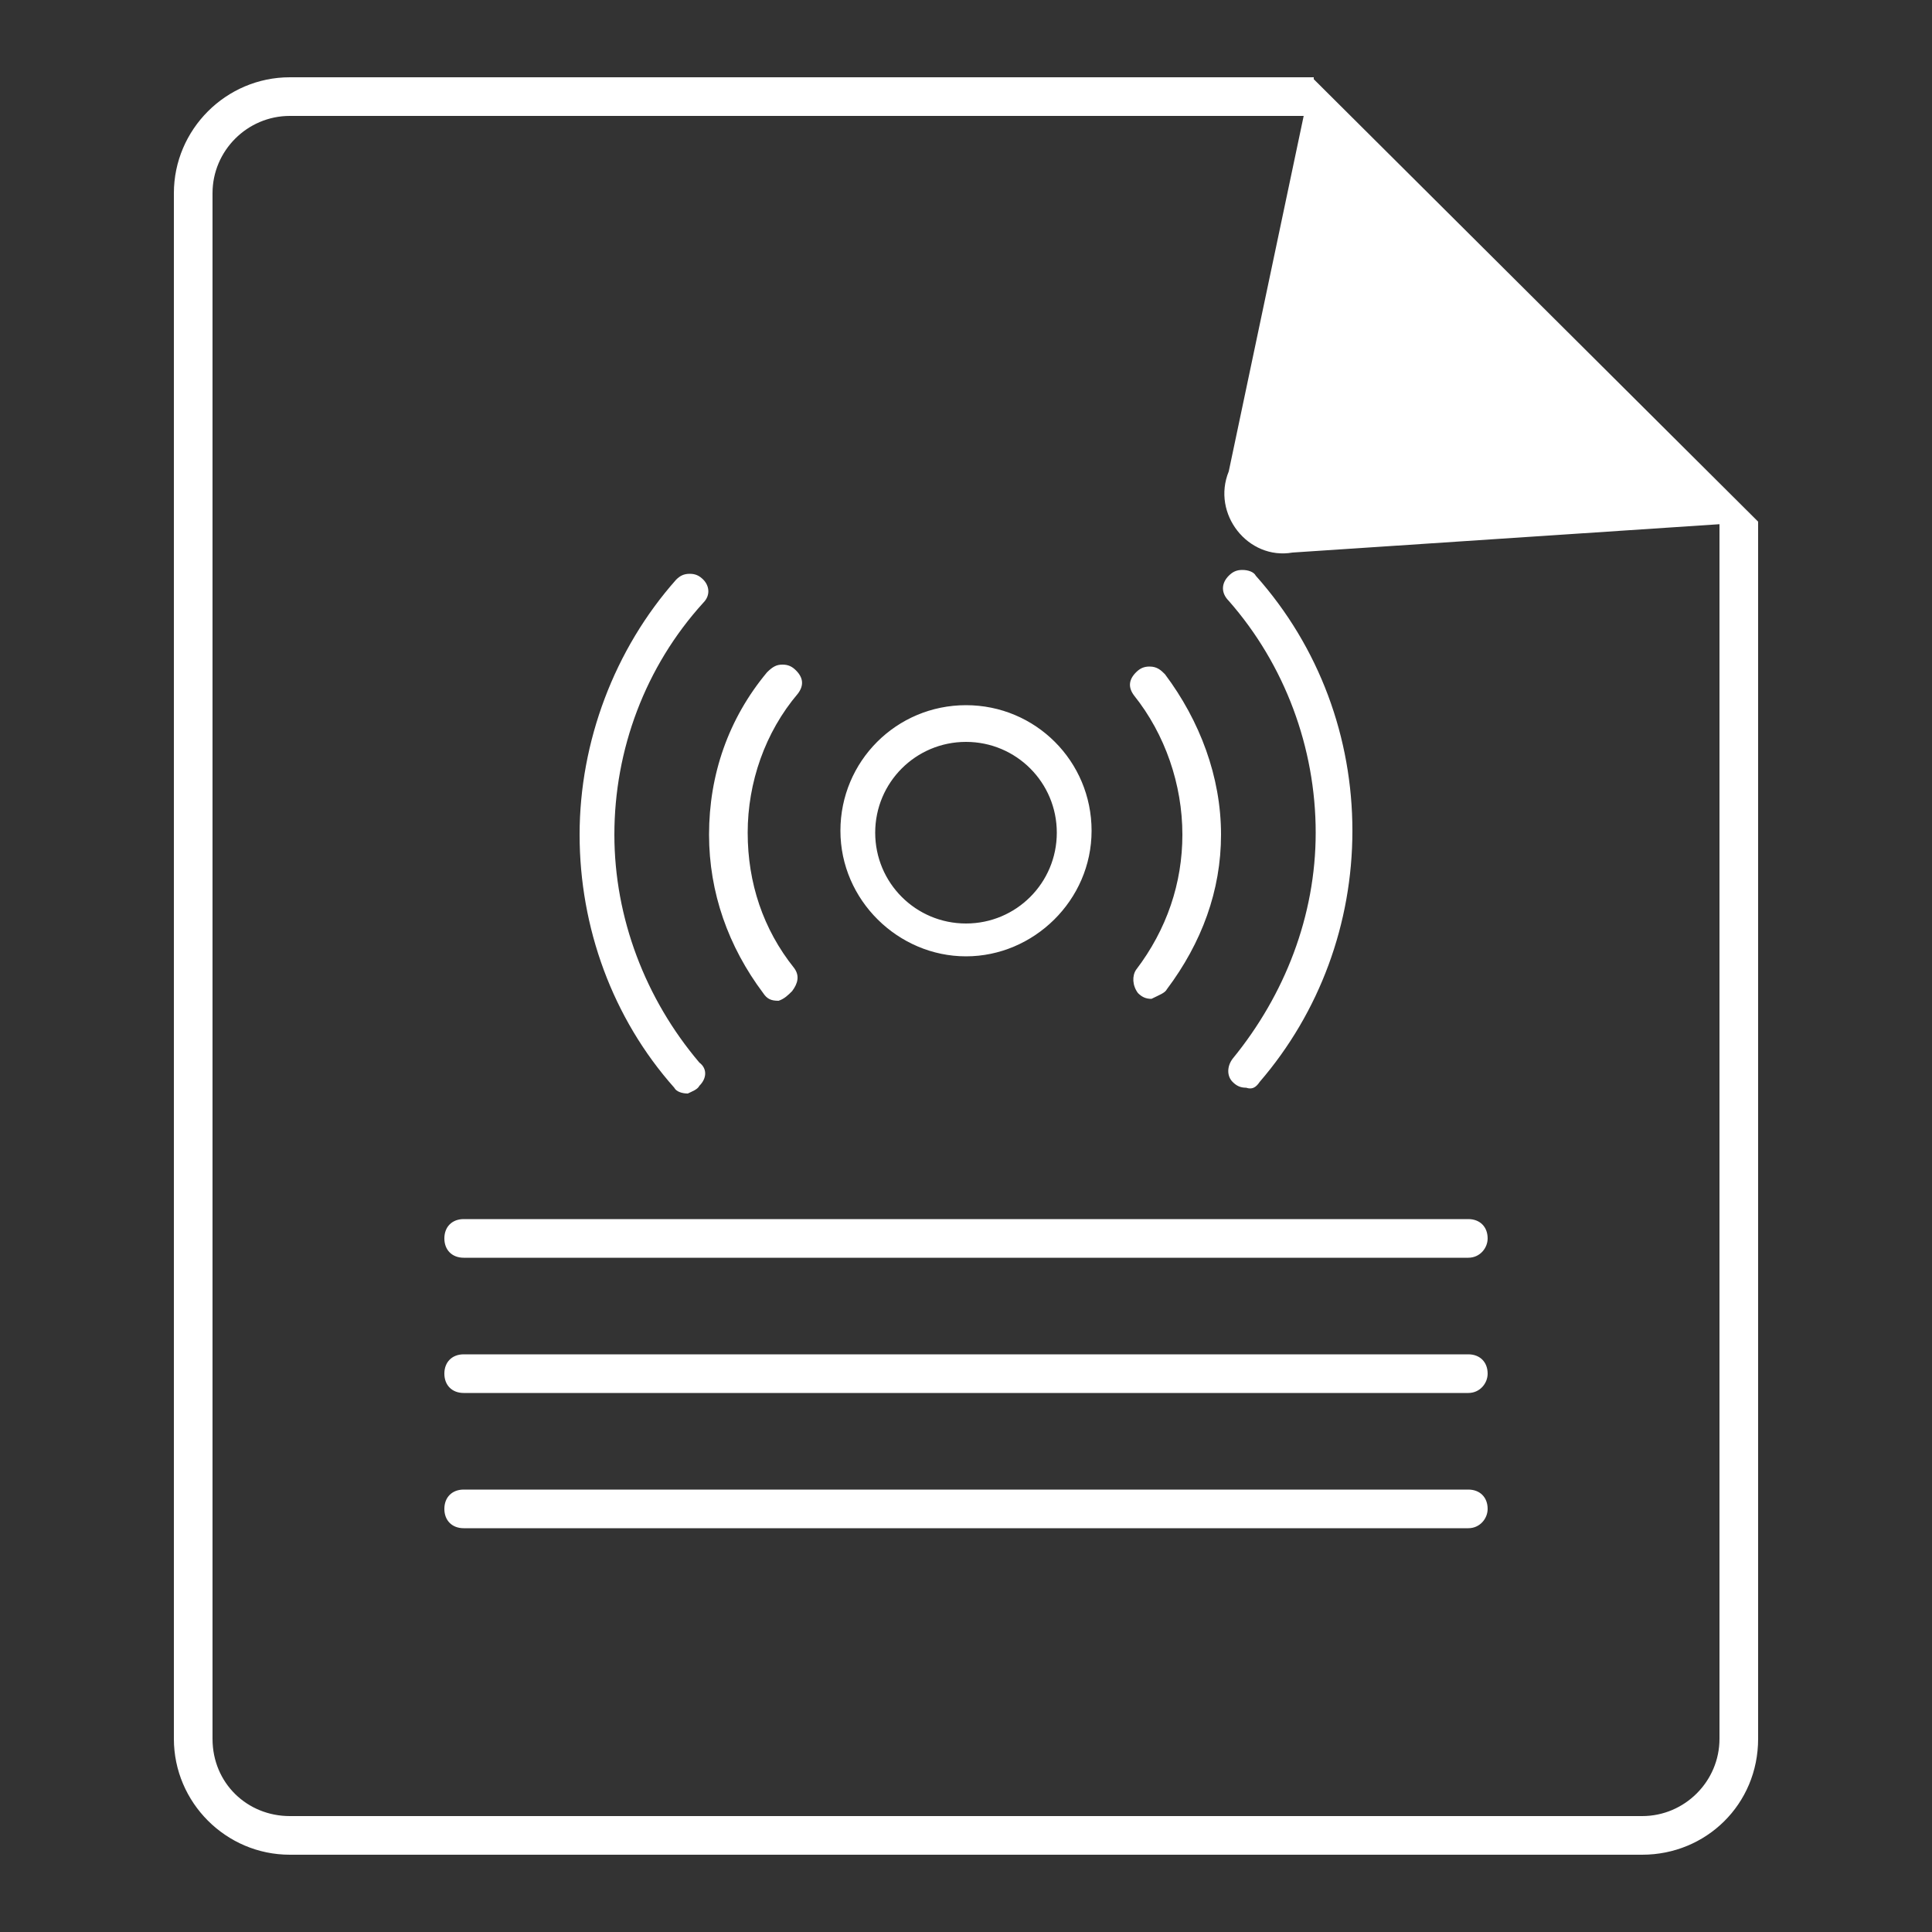 <?xml version="1.0" encoding="utf-8"?>
<!-- Generator: Adobe Illustrator 20.0.0, SVG Export Plug-In . SVG Version: 6.00 Build 0)  -->
<!DOCTYPE svg PUBLIC "-//W3C//DTD SVG 1.1//EN" "http://www.w3.org/Graphics/SVG/1.1/DTD/svg11.dtd">
<svg version="1.1" id="Layer_1" xmlns="http://www.w3.org/2000/svg" xmlns:xlink="http://www.w3.org/1999/xlink" x="0px" y="0px"
	 viewBox="0 0 100 100" enable-background="new 0 0 100 100" xml:space="preserve">
<rect x="0" y="0" width="100" height="100" fill="#333333" stroke="none"/>
<path fill="#FFFFFF" d="M76,72.1H24c-0.6,0-1-0.4-1-1l0,0c0-0.6,0.4-1,1-1h52c0.6,0,1,0.4,1,1l0,0C77,71.6,76.6,72.1,76,72.1z"/>
<path fill="#FFFFFF" d="M76,65.1H24c-0.6,0-1-0.4-1-1l0,0c0-0.6,0.4-1,1-1h52c0.6,0,1,0.4,1,1l0,0C77,64.6,76.6,65.1,76,65.1z"/>
<path fill="#FFFFFF" d="M76,79.1H24c-0.6,0-1-0.4-1-1l0,0c0-0.6,0.4-1,1-1h52c0.6,0,1,0.4,1,1l0,0C77,78.6,76.6,79.1,76,79.1z"/>
<path fill="#FFFFFF" d="M50,49.5c-3.5,0-6.5-2.9-6.5-6.5c0-3.6,2.9-6.5,6.5-6.5s6.5,2.9,6.5,6.5C56.5,46.6,53.5,49.5,50,49.5z
	 M50,38.4c-2.6,0-4.7,2.1-4.7,4.7s2.1,4.7,4.7,4.7s4.7-2.1,4.7-4.7S52.6,38.4,50,38.4z M36.2,56.2c0.4-0.4,0.4-0.9,0-1.2
	c-2.8-3.3-4.4-7.5-4.4-11.8c0-4.4,1.6-8.7,4.6-12c0.4-0.4,0.3-0.9,0-1.2c-0.2-0.2-0.4-0.3-0.7-0.3s-0.5,0.1-0.7,0.3
	c-3.2,3.6-5,8.4-5,13.2c0,4.8,1.7,9.5,4.9,13.1c0.1,0.2,0.4,0.3,0.7,0.3C35.8,56.5,36.1,56.4,36.2,56.2z M65.2,56
	c3.1-3.6,4.8-8.2,4.8-13c0-4.8-1.7-9.5-5-13.2c-0.1-0.2-0.4-0.3-0.7-0.3c-0.3,0-0.5,0.1-0.7,0.3c-0.4,0.4-0.4,0.9,0,1.3
	c2.9,3.3,4.5,7.6,4.5,12c0,4.3-1.6,8.4-4.3,11.7c-0.3,0.4-0.3,0.9,0,1.2c0.2,0.2,0.4,0.3,0.7,0.3C64.8,56.4,65,56.3,65.2,56z
	 M60.4,51.2c1.8-2.4,2.8-5.1,2.8-8c0-3-1.1-5.9-2.9-8.3c-0.2-0.2-0.4-0.4-0.8-0.4c-0.3,0-0.5,0.1-0.7,0.3c-0.4,0.4-0.4,0.8-0.1,1.2
	c1.6,2,2.5,4.6,2.5,7.2c0,2.5-0.8,4.9-2.4,7c-0.2,0.3-0.2,0.8,0.1,1.2c0.2,0.2,0.4,0.3,0.7,0.3C60,51.5,60.3,51.4,60.4,51.2z
	 M41,51.3c0.3-0.4,0.4-0.8,0.1-1.2c-1.6-2-2.4-4.4-2.4-7c0-2.6,0.9-5.2,2.6-7.2c0.3-0.4,0.3-0.8-0.1-1.2c-0.2-0.2-0.4-0.3-0.7-0.3
	c-0.3,0-0.5,0.1-0.8,0.4c-2,2.4-3,5.3-3,8.4c0,3,1,5.8,2.8,8.2c0.2,0.3,0.4,0.4,0.8,0.4C40.6,51.7,40.8,51.5,41,51.3z"/>
<path fill="#FFFFFF" d="M67.9,4l-4.3,20.4c-0.9,2.2,1,4.6,3.3,4.2L91,27L67.9,4z"/>
<path fill="none" d="M11,10v80c0,2.2,1.8,4,4,4h70c2.2,0,4-1.7,4-4V27H68V6H15C12.8,6,11,7.8,11,10z"/>
<path fill="#FFFFFF" d="M89,90c0,2.2-1.8,4-4,4H15c-2.2,0-4-1.7-4-4V10c0-2.2,1.8-4,4-4h53V4H15c-3.3,0-6,2.7-6,6v80
	c0,3.3,2.7,6,6,6h70c3.3,0,6-2.6,6-6V27h-2V90z"/>
</svg>
